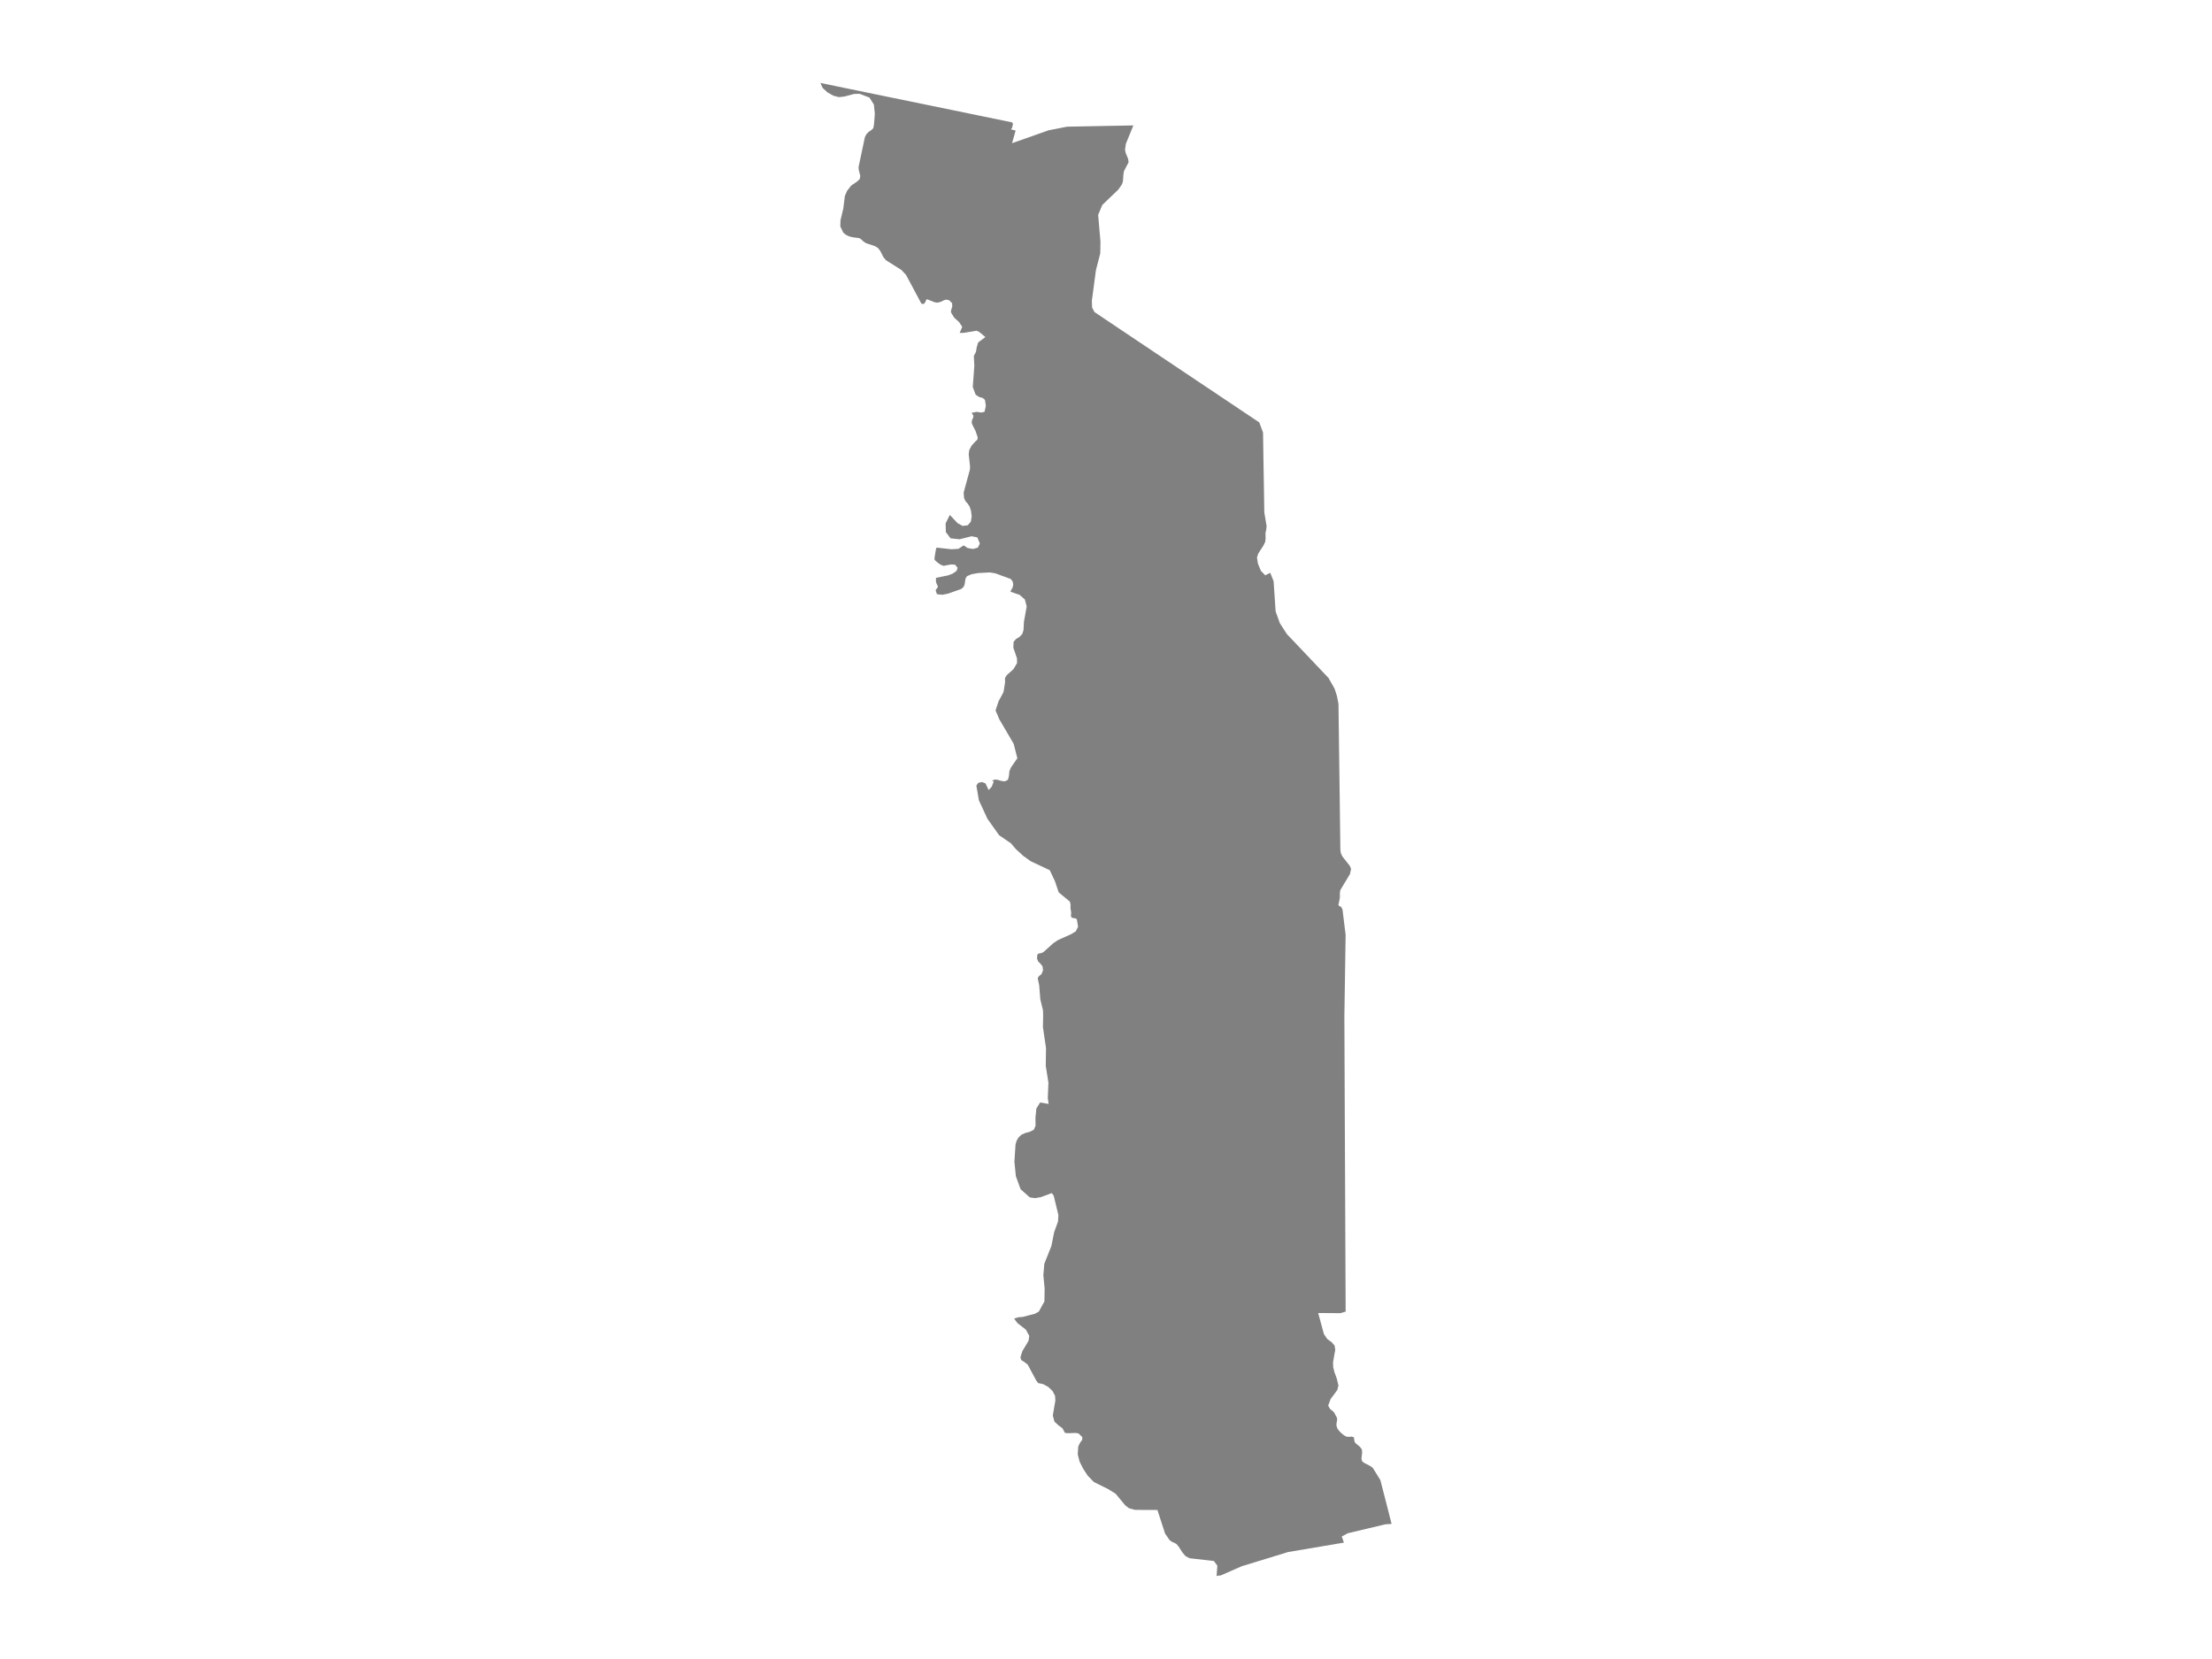 <ns0:svg xmlns:ns0="http://www.w3.org/2000/svg" version="1.1" x="0px" y="0px" viewBox="0 0 800 600" style="enable-background:new 0 0 800 600;" xml:space="preserve">
<ns0:style type="text/css">
	.st0{fill:#808080;}
	.st1{font-family:'Roboto-Regular';}
	.st2{font-size:14px;}
</ns0:style>
<ns0:g id="Togo">
	<ns0:path class="st0" d="M296.719,30l5.412,1.115l5.507,1.135l13.008,2.674l24.168,4.965l9.247,1.904l11.856,2.441l0.23,0.153   l0.142,0.246l0.055,0.34l-0.143,0.48l-0.077,0.449l-0.153,0.441l-0.372,0.43l1.709,0.433l-1.282,4.584l13.247-4.679l6.651-1.292   l10.201-0.198l13.773-0.257l-2.717,6.649l-0.307,2.145l0.252,1.163l0.888,2.193l0.153,1.169l-1.654,3.182l-0.208,1.155   l-0.164,2.465l-0.329,1.11l-1.37,1.985l-5.763,5.526l-1.523,3.607l0.844,9.719l-0.077,4.216l-1.556,6.007l-1.479,11.103   l0.088,2.479l0.855,1.623l8.02,5.38l10.08,6.751l6.106,4.09l9.025,6.044l15.186,10.164l11.187,7.491l1.359,3.663l0.012,0.827   l0.119,7.927l0.197,11.757l0.132,8.354l0.833,5.021l-0.153,1.309l-0.252,1.07l0.033,2.159l-0.132,1.097l-0.657,1.364l-1.885,2.911   l-0.438,1.397l0.34,2.189l1.074,2.627l1.567,1.608l1.819-0.892l1.216,3.049l0.723,10.89l1.534,4.283l2.01,3.11l0.543,0.84   l8.47,8.92l6.585,6.951l2.18,3.848l0.844,2.585l0.57,2.929l0.175,13.431l0.153,11.713l0.132,9.947l0.179,14.356l0.04,3.202   l0.153,1.263l0.537,1.199l2.739,3.487l0.449,1.047l-0.395,1.894l-3.484,5.782l-0.164,0.908v1.861l-0.526,2.614l0.305,0.446   l0.626,0.213l0.537,0.988l1.129,9.191l-0.186,12.274l-0.263,17.059l0.066,16.942l0.088,21.208l0.009,1.882l0.042,9.206   l0.048,10.509l0.066,15.959l0.066,15.512l0.077,15.689l-1.928,0.574l-8.009-0.055l2.06,7.589l1.194,1.771l0.17,0.127l1.572,1.18   l0.953,1.153l0.219,1.484l-0.8,4.483l0.066,1.823l0.46,1.84l0.811,2.185l0.625,2.576l-0.427,1.652l-0.833,1.121l-1.578,2.123   l-0.877,2.394l0.679,1.2l1.37,1.117l1.161,2.137l0.022,0.83l-0.186,0.893l-0.066,0.984l0.34,1.092l0.635,0.877l0.833,0.844   l0.888,0.714l0.833,0.496l0.997,0.116l1.041-0.099l0.767,0.27l0.142,1.221l0.274,0.742l1.764,1.458l0.668,0.91l0.132,1.073   l-0.263,2.288l0.23,0.932l0.701,0.576l2.279,1.177l0.909,0.684l2.728,4.402l2.06,8.01l1.994,7.827l-2.202,0.132l-13.619,3.235   l-2.191,1.166l0.763,2.226l-0.034,0.009l-20.119,3.397l-16.806,5.141l-7.575,3.328l-0.846,0.069L439.996,570l0.273-3.748   l-1.249-1.692l-8.776-1.003l-1.457-0.747l-1.139-1.325l-1.392-2.163l-0.811-0.934l-0.8-0.435l-0.789-0.328l-0.844-0.617   l-1.643-2.359l-2.772-8.548l-8.086-0.033l-2.169-0.584l-1.37-1.039l-3.451-4.17l-2.663-1.69l-5.237-2.591l-2.235-2.299l-1.676-2.58   l-1.271-2.534l-0.658-2.619l0.144-2.194l0.042-0.646l0.668-1.359l0.745-1.001l0.066-0.995l-1.359-1.332l-0.964-0.198l-2.958,0.094   l-0.997-0.099l-0.931-1.696l-1.49-1.1l-1.391-1.277l-0.592-2.231l0.92-5.389l-0.11-1.732l-0.898-1.724l-1.545-1.47l-1.852-1.023   l-1.819-0.386l-0.701-0.938l-3.068-5.73l-1.293-0.999l-1.019-0.61l-0.34-1.021l0.712-2.246l2.235-3.747l0.252-1.799l-1.249-2.257   l-3.013-2.34l-1.216-1.634l1.545-0.48l1.556-0.116l4.47-1.17l1.37-0.762l2.027-3.676l0.077-4.648l-0.471-4.809l0.362-4.185   l2.553-6.405l0.986-4.959l1.413-3.921l0.132-2.314l-1.698-7.01l-0.701-0.934l-3.901,1.447l-2.104,0.381l-1.928-0.265l-3.342-2.967   l-1.709-4.707l-0.526-5.266l0.405-6.211l0.383-1.315l0.657-1.144l1.074-1.05l1.392-0.625l1.698-0.464l1.435-0.741l0.603-1.437   l-0.033-2.908l0.329-3.317l1.359-2.178l3.068,0.52l-0.296-2.09l0.23-5.595l-0.964-6.116l0.088-6.41l-0.076-0.517l-1.042-7.083   l0.088-3.988l-0.055-2.052l-0.975-3.995l-0.394-5.035l-0.559-2.629l0.526-0.758l0.833-0.645l0.581-1.386l-0.186-1.48l-0.734-0.919   l-0.822-0.794l-0.438-1.126l0.12-1.386l0.548-0.415l0.811-0.1l0.887-0.426l3.528-3.186l1.775-1.174l4.679-2.082l1.698-1.06   l0.8-1.63l-0.416-2.635l-0.395-0.365l-1.271-0.205l-0.416-0.366l-0.066-0.507l0.088-1.074l-0.263-1.572l0.033-1.229l-0.23-1.11   l-4.065-3.386l-1.37-4.057l-1.852-3.938l-6.947-3.276l-2.761-2.005l-2.564-2.374l-1.808-2.103l-4.24-2.903l-4.218-5.921   l-3.106-6.723l-0.672-3.938l-0.234-1.372l0.72-1.017l1.337-0.25l1.255,0.488l1.134,2.411l1.112-1.239l0.707-1.793l-0.57-0.421   l1.118-0.374l0.983,0.139l1.071,0.33l1.375,0.222l1.167-0.563l0.373-1.416l0.153-1.671l0.537-1.339l0.012-0.017l2.333-3.365   l-1.326-5.246l-5.114-8.718v-0.011h-0.022l-1.422-3.331l1.09-3.284l1.794-3.334l0.559-3.459l-0.011-1.678l0.671-1.035l2.4-2.15   l1.282-2.192l-0.033-1.712l-1.315-3.843l0.099-2.118l0.866-1.03l1.194-0.699l1.074-1.113l0.438-1.352l0.175-3.148l0.986-5.447   l-0.657-2.521l-1.917-1.685l-3.156-1.08l-0.077-0.111l-0.022-0.106l0.022-0.106l0.701-1.202l0.241-1.102l-0.186-1.058l-0.679-0.955   l-5.626-2.061l-1.991-0.328l-4.265,0.239l-2.383,0.428l-1.608,0.705l-0.529,0.85l-0.323,2.174l-0.416,0.914l-0.805,0.683   l-4.848,1.702l-1.972,0.397l-1.964-0.217l-0.482-1.438l0.866-1.227l-0.745-1.716l0.011-1.53l4.418-0.9l1.652-0.647l1.356-0.939   l0.405-1.114l-0.931-1.164l-1.498-0.078l-2.704,0.511l-1.101-0.478l-1.049-0.742l-0.775-0.681l-0.266-0.308l-0.036-0.686   l0.496-3.028l0.26-0.689l5.336,0.6l2.547-0.15l1.896-1.244l1.454,0.961l1.956,0.333l1.717-0.489l0.734-1.481l-0.909-2.228   l-2.098-0.406l-4.301,1.1l-3.303-0.356l-1.69-2.253l-0.077-3.143l1.518-3.056l2.824,2.984l1.78,0.992l1.901-0.239l1.107-1.325   l0.296-1.881l-0.241-1.956l-0.493-1.581l-0.707-1.07l-0.759-0.839l-0.556-1.159l-0.153-2.001l2.273-8.362l0.033-1.223l-0.479-4.312   l0.216-1.501l0.855-1.632l1.359-1.477l0.74-0.662l0.066-0.882l-0.72-2.128l-1.268-2.548l-0.175-0.723l0.208-0.996l0.359-0.668   l0.063-0.684l-0.63-1.06l1.857-0.356l1.638,0.273l1.183-0.311l0.07-0.33l0.379-1.784l-0.318-2.178l-0.855-0.71l-1.167-0.284   l-1.345-0.871l-1.038-2.782l0.556-7.628l-0.175-3.627l0.767-1.445l0.304-1.768l0.504-1.651l2.602-1.949l-2.164-1.801l-1.016-0.49   l-4.648,0.78l-1.479,0.017l0.931-2.18l-1.115-1.718l-1.805-1.64l-1.189-1.955l0.148-0.922l0.353-1.142l-0.047-1.189l-1.046-1.055   l-1.085-0.251l-0.961,0.306l-0.994,0.49l-1.203,0.315l-1.019-0.145l-2.813-1.111l-0.279,0.312l-0.285,0.705l-0.449,0.635   l-0.811,0.084l-0.307-0.379l-5.402-10.125l-1.679-1.794l-5.61-3.544l-0.874-1.062l-1.238-2.396l-0.838-1.009l-0.964-0.594   l-3.314-1.104l-0.959-0.655l-0.663-0.649l-0.756-0.507l-2.449-0.318l-1.263-0.329l-1.164-0.56l-0.931-0.78l-1.082-2.23l0.068-2.249   l0.649-2.724l0.364-1.528l0.564-4.511l0.805-1.882l1.496-1.91l2.164-1.475l0.915-0.878l0.197-1.146l-0.542-2.122l-0.082-1.046   l2.296-10.846l0.515-1.015l0.849-0.896l0.929-0.594l0.742-0.742l0.252-1.353l0.301-3.826l-0.34-3.344l-1.6-2.529l-3.539-1.359   l-1.994,0.034l-3.599,0.958l-1.942,0.201l-1.95-0.502l-2.156-1.203l-1.759-1.633L296.719,30z" />
</ns0:g>
</ns0:svg>
